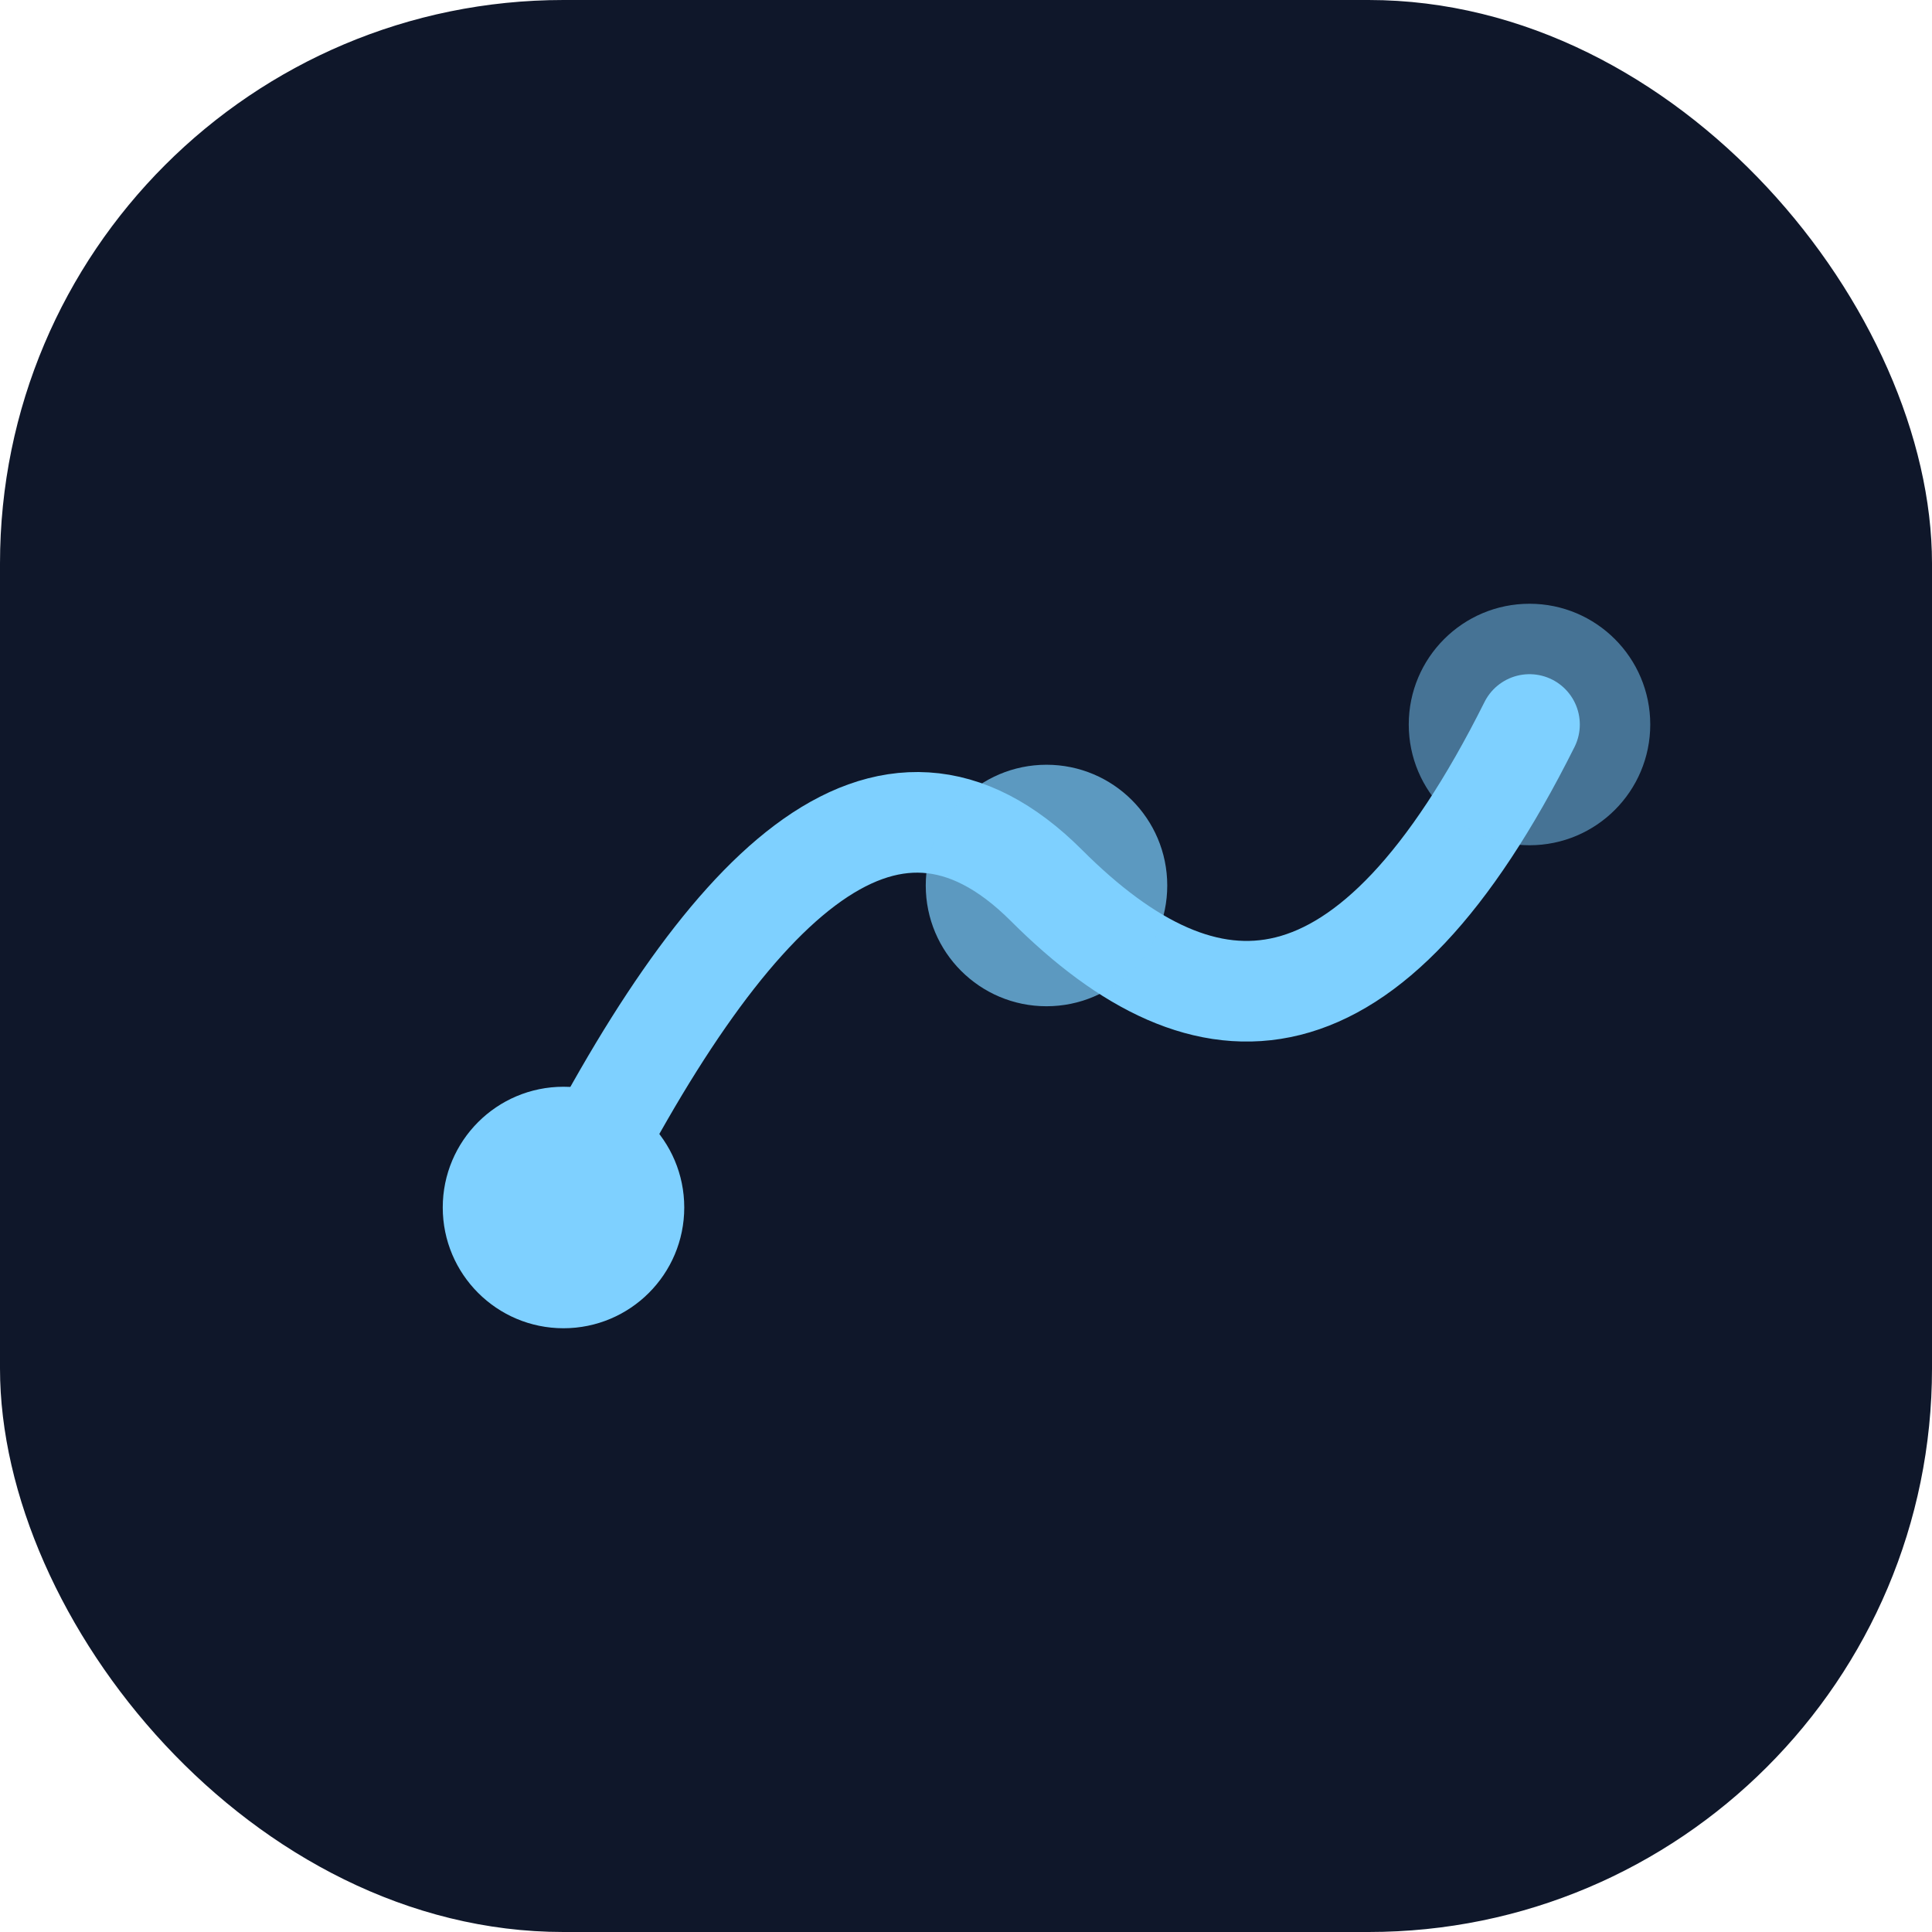 <svg width="48" height="48" viewBox="0 0 48 48" xmlns="http://www.w3.org/2000/svg">
  <rect width="48" height="48" rx="14" fill="#0f172a" />
  <path d="M14 30c4-8 8-12 12-8s8 4 12-4" stroke="#7ed0ff" stroke-width="2.5" fill="none" stroke-linecap="round" />
  <circle cx="14" cy="30" r="3" fill="#7ed0ff" />
  <circle cx="26" cy="22" r="3" fill="#7ed0ff" opacity="0.7" />
  <circle cx="38" cy="18" r="3" fill="#7ed0ff" opacity="0.5" />
</svg>
